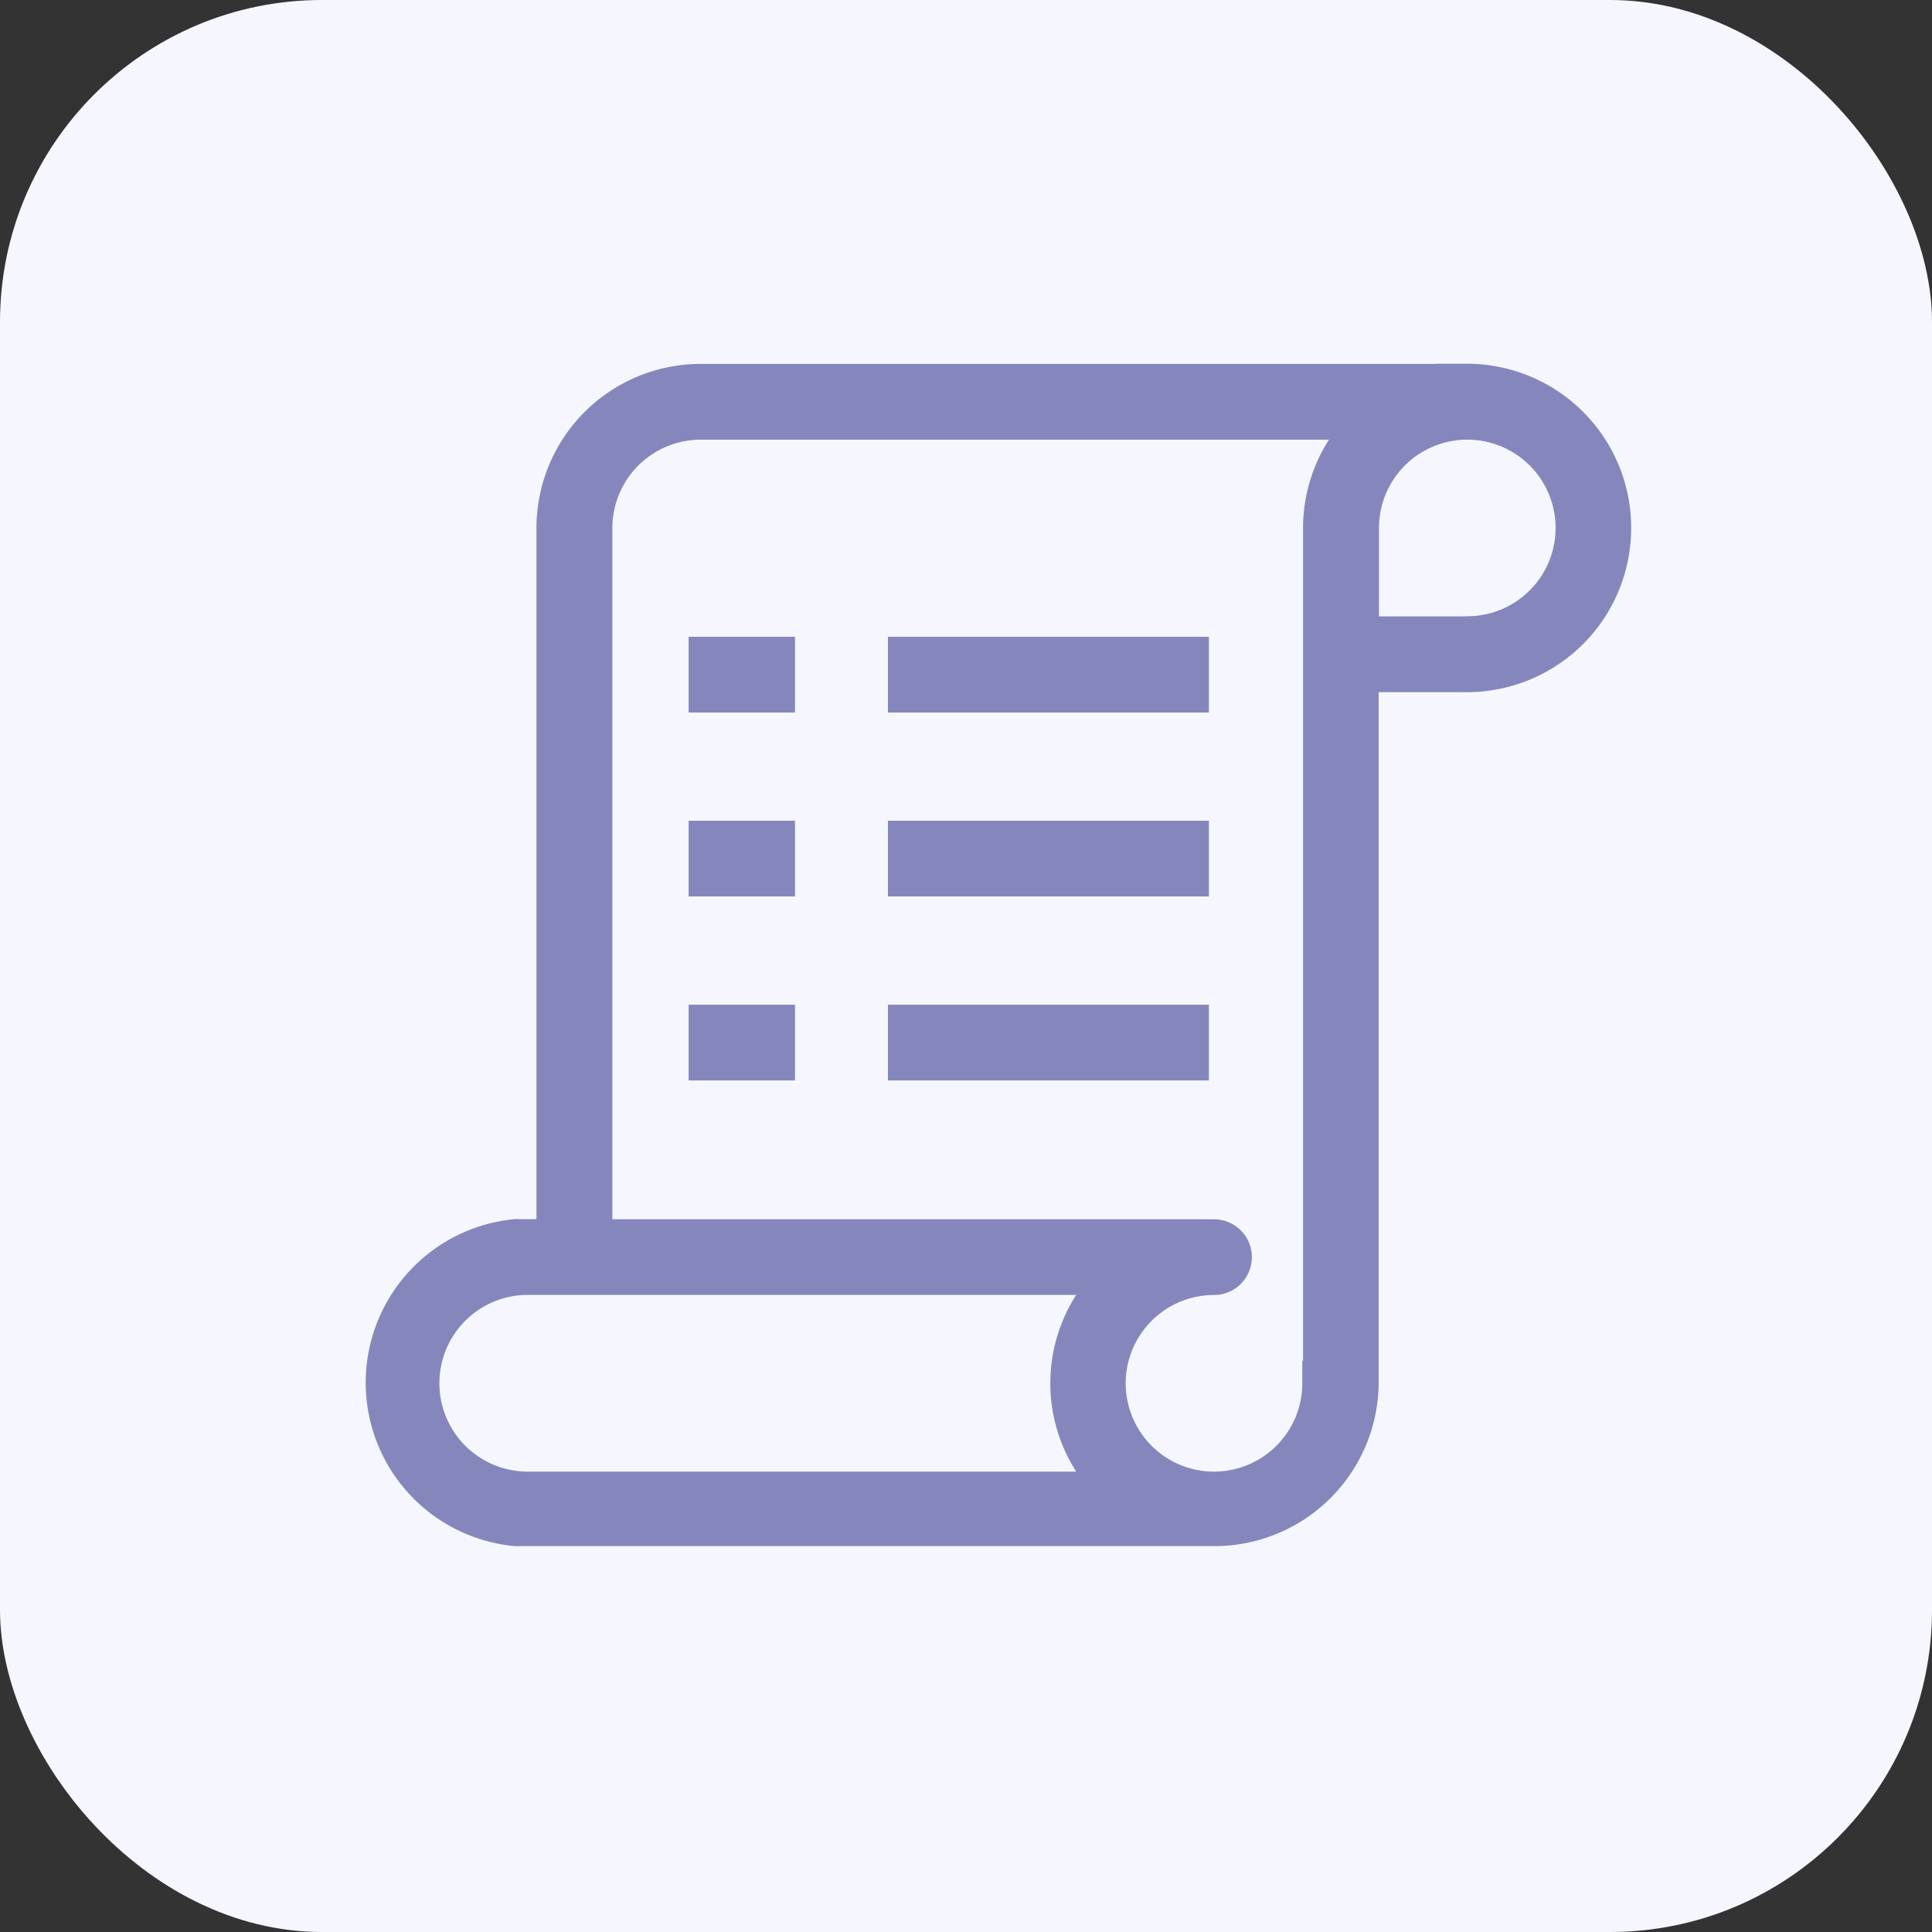 <svg xmlns="http://www.w3.org/2000/svg" width="30" height="30" viewBox="0 0 30 30">
  <rect x="0" y="0" width="30" height="30" fill="#333333" stroke="none"/>
  <g id="icon" transform="translate(-1809 -313)">
    <rect id="아이콘박스" width="30" height="30" rx="5" transform="translate(1809 313)" fill="#f6f6fe"/>
    <g id="noun-rules-1219370" transform="translate(1688.195 246.948)">
      <path id="패스_63724" data-name="패스 63724" d="M143.585,72.053h-11.9a2.2,2.2,0,0,0-2.2,2.173V85.333h-.628a.228.228,0,0,0-.048,0,2.2,2.2,0,0,0,0,4.377.254.254,0,0,0,.048,0h10.806a2.2,2.2,0,0,0,2.2-2.2V76.45h1.721a2.2,2.2,0,1,0,0-4.4ZM129,89.253a1.722,1.722,0,0,1,0-3.444h9.3a2.192,2.192,0,0,0,0,3.444Zm12.377-1.721h0a1.721,1.721,0,1,1-1.721-1.721.238.238,0,0,0,0-.476h-9.692V74.25a1.723,1.723,0,0,1,1.721-1.721h10.539a2.193,2.193,0,0,0-.835,1.7V87.532Zm2.2-11.559h-1.709V74.25a1.721,1.721,0,1,1,1.721,1.721Z" transform="translate(0 0)" fill="#8587bc" stroke="#8587bc" stroke-width="0.7"/>
      <path id="패스_63725" data-name="패스 63725" d="M245.45,306.15h.952v.476h-.952Z" transform="translate(-113.602 -224.147)" fill="#8587bc" stroke="#8587bc" stroke-width="0.7"/>
      <path id="패스_63726" data-name="패스 63726" d="M318.25,306.15h4.284v.476H318.25Z" transform="translate(-183.307 -224.147)" fill="#8587bc" stroke="#8587bc" stroke-width="0.7"/>
      <path id="패스_63727" data-name="패스 63727" d="M245.45,238.95h.952v.476h-.952Z" transform="translate(-113.602 -159.804)" fill="#8587bc" stroke="#8587bc" stroke-width="0.7"/>
      <path id="패스_63728" data-name="패스 63728" d="M318.25,238.95h4.284v.476H318.25Z" transform="translate(-183.307 -159.804)" fill="#8587bc" stroke="#8587bc" stroke-width="0.7"/>
      <path id="패스_63729" data-name="패스 63729" d="M245.45,171.75h.952v.476h-.952Z" transform="translate(-113.602 -95.46)" fill="#8587bc" stroke="#8587bc" stroke-width="0.7"/>
      <path id="패스_63730" data-name="패스 63730" d="M318.25,171.75h4.284v.476H318.25Z" transform="translate(-183.307 -95.46)" fill="#8587bc" stroke="#8587bc" stroke-width="0.7"/>
    </g>
  </g>
</svg>
